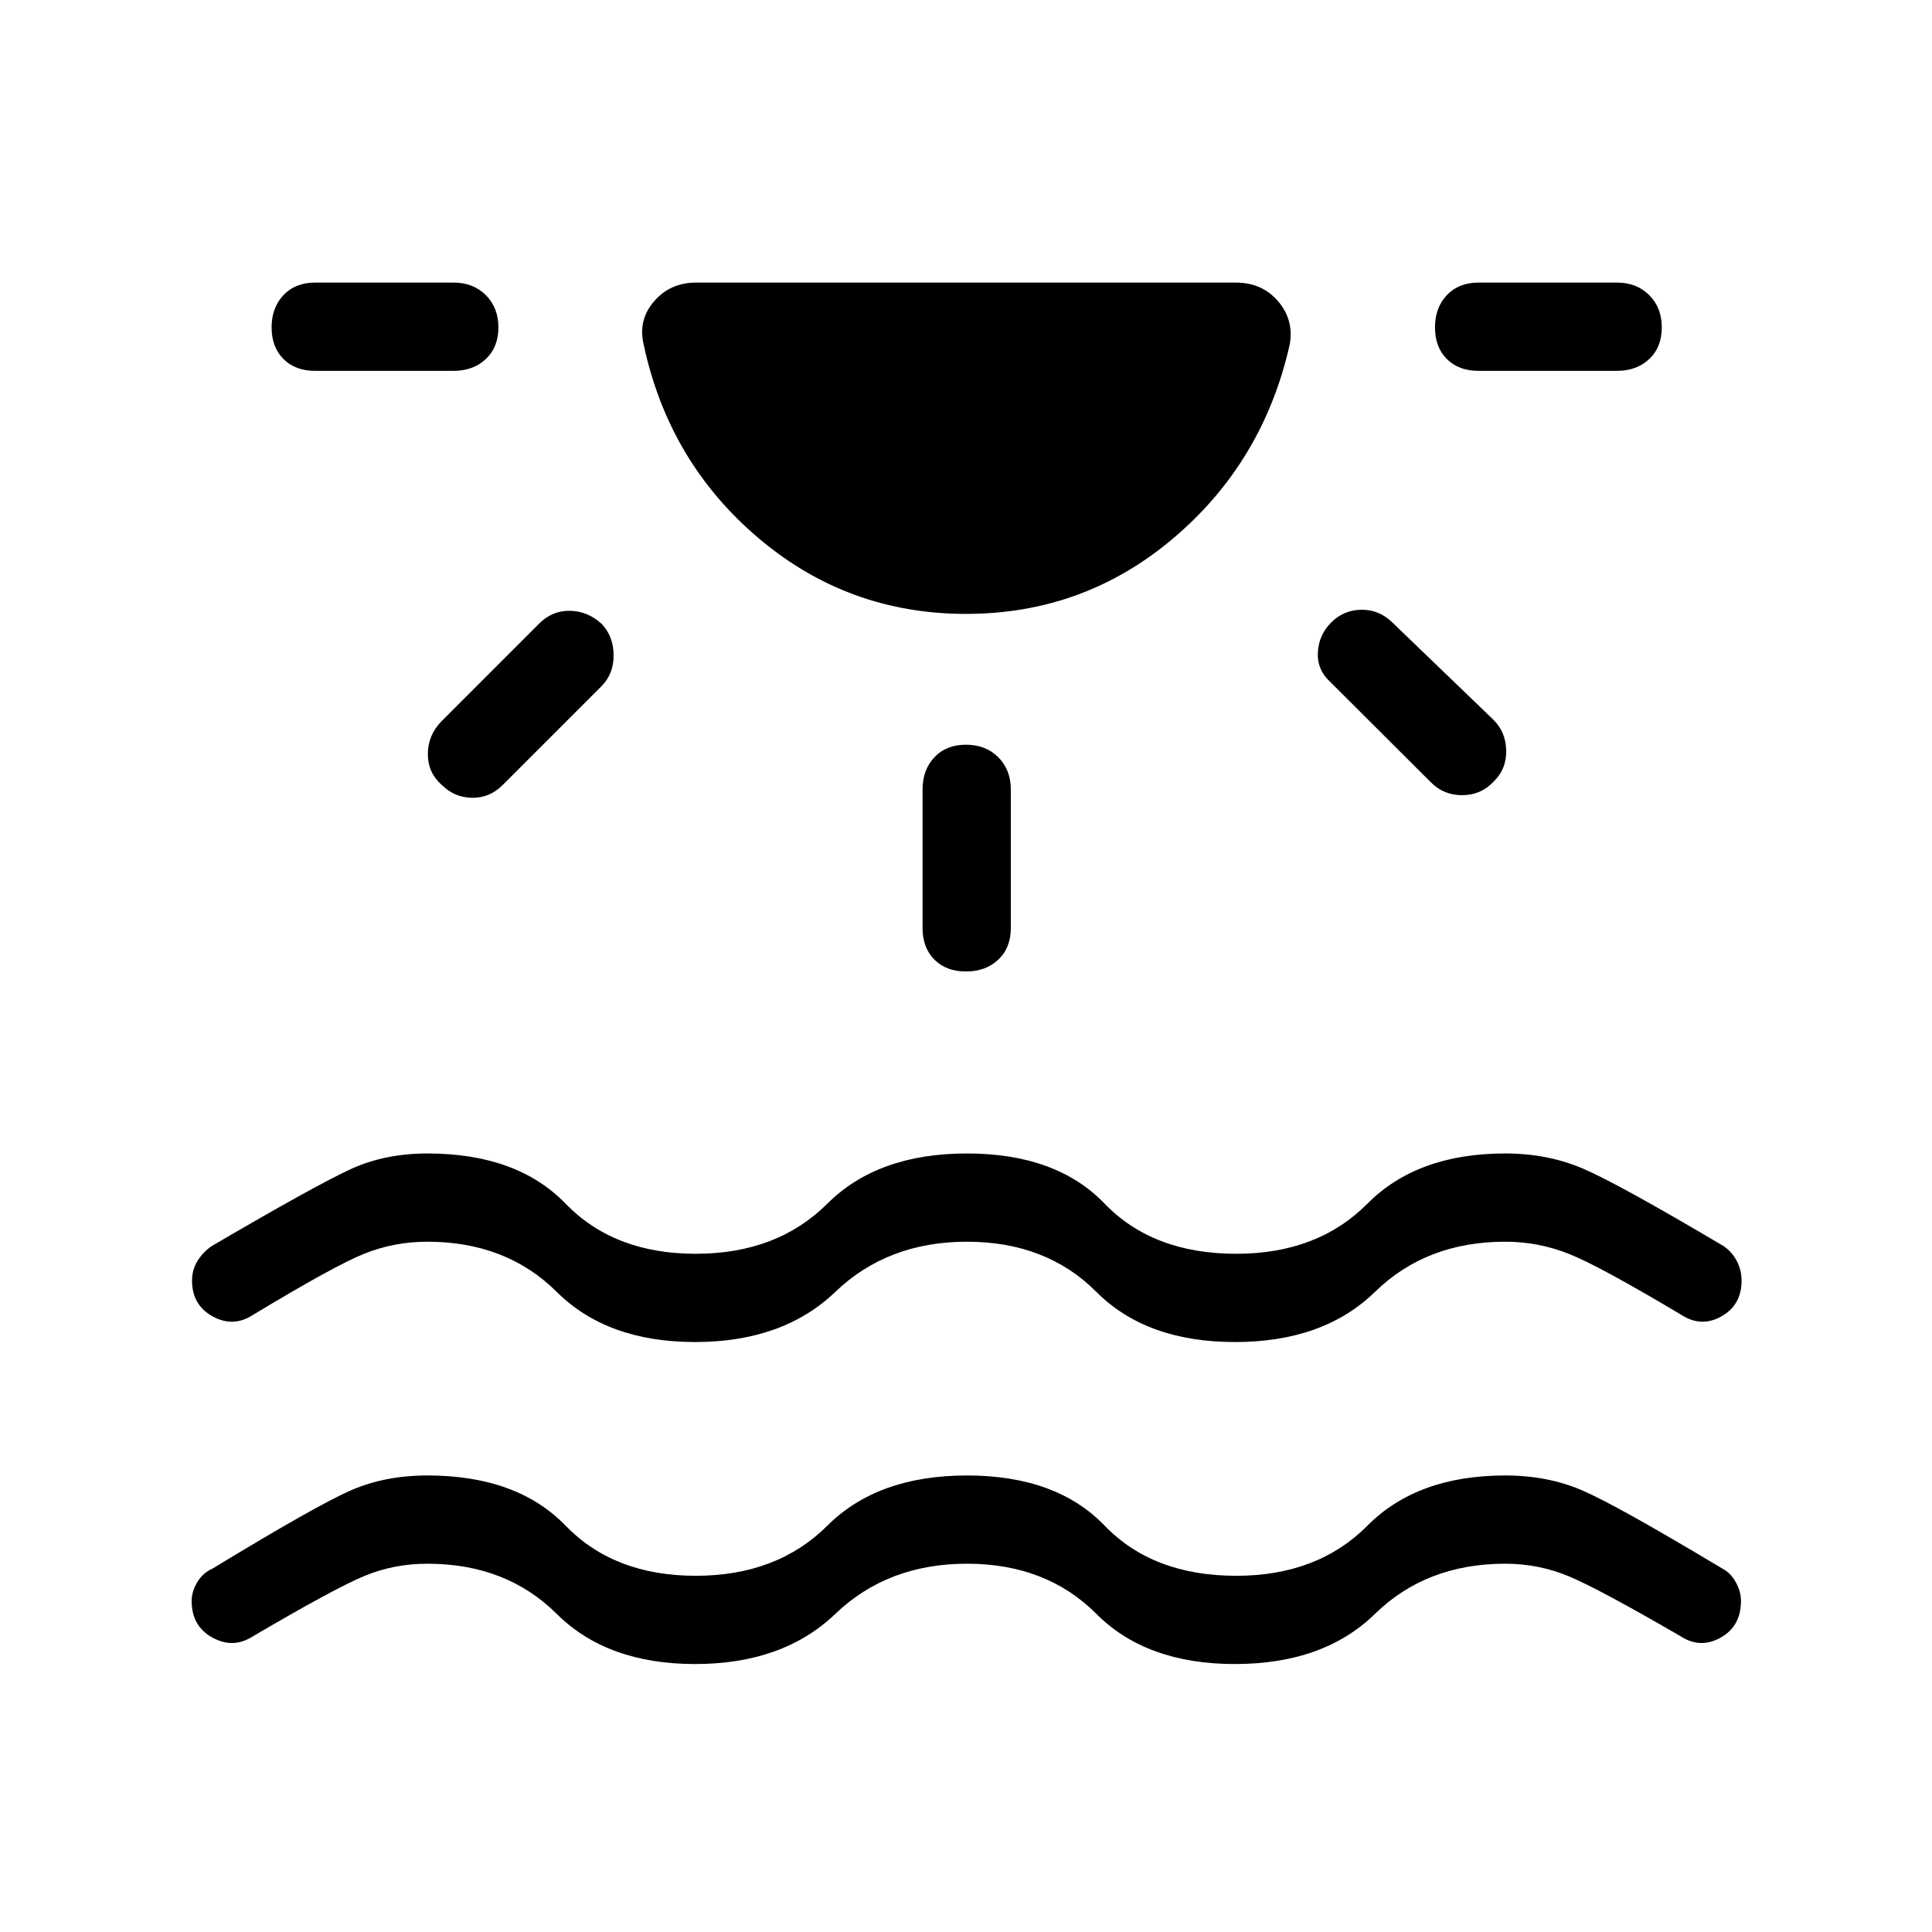 <svg xmlns="http://www.w3.org/2000/svg" height="48" viewBox="0 -960 960 960" width="48"><path d="M345.38-133.15q-43.69 0-68.76-24.93Q251.54-183 212.38-183q-16.53 0-31.11 6-14.58 6-55.65 30.11-9.74 6.27-20.06.6-10.33-5.67-10.33-18.21 0-4.69 2.79-9.33 2.79-4.63 7.63-6.78 51.77-31.47 68.72-38.85 16.94-7.39 38.01-7.39 44.5 0 68.64 24.93Q305.15-177 345.69-177q40.43 0 65.43-24.92 25-24.93 69.38-24.93 44.38 0 68.38 24.93 24 24.92 65.43 24.92 40.42 0 65.17-24.92 24.75-24.93 68.44-24.93 21.08 0 38.23 7.39 17.16 7.38 69.62 38.85 4.15 2.15 6.73 6.78 2.58 4.64 2.58 9.33 0 12.54-10.08 18.21-10.08 5.67-19.81-.6-40.88-23.73-55.81-29.92-14.92-6.19-31.46-6.19-39.15 0-64.69 24.92-25.54 24.93-69.61 24.93-44 0-68.85-24.93Q519.92-183 480.5-183q-39.42 0-65.42 24.92-26 24.93-69.7 24.93Zm0-160q-43.69 0-68.76-24.93Q251.54-343 212.38-343q-16.53 0-31.46 6-14.92 6-55.61 30.61-9.73 6.08-19.81.41-10.08-5.67-10.08-17.64 0-5.57 2.79-9.96 2.79-4.38 6.94-7.23 52.27-30.57 69.22-38.3 16.94-7.74 38.01-7.74 44.5 0 68.64 24.93Q305.15-337 345.69-337q40.43 0 65.43-24.92 25-24.93 69.38-24.93 44.38 0 68.38 24.93 24 24.92 65.43 24.92 40.42 0 65.17-24.92 24.75-24.93 68.44-24.93 21.08 0 38.58 7.49 17.5 7.48 69.96 38.55 4.15 2.85 6.54 7.39 2.38 4.54 2.38 9.8 0 11.97-9.88 17.64t-19.62-.41Q795-330.81 779.73-336.9q-15.27-6.1-31.81-6.1-39.15 0-64.69 24.92-25.54 24.93-69.61 24.93-44 0-68.85-24.93Q519.92-343 480.5-343q-39.42 0-65.42 24.92-26 24.93-69.7 24.93ZM480-654.96q-58.85 0-103.33-37.85-44.48-37.84-56.86-96.11-2.81-12.16 5.23-21.41 8.04-9.25 20.81-9.25h268.3q12.96 0 20.91 9.25 7.94 9.25 5.82 21.41-13.07 58.27-57.55 96.11-44.48 37.85-103.33 37.85ZM247.65-797.31q0 9.81-6.23 15.7-6.23 5.88-16.03 5.88h-68.85q-9.81 0-15.69-5.88-5.89-5.89-5.89-15.7 0-9.8 5.89-16.03 5.88-6.24 15.69-6.24h68.85q9.8 0 16.03 6.24 6.23 6.23 6.23 16.03Zm51.16 147.16q6 6.19 6.09 15.59.1 9.41-6.09 15.6l-49.04 49.04q-6.5 6.5-15.25 6.34-8.75-.15-14.94-6.34-7.08-6.19-6.98-15.6.09-9.4 6.98-16.29l48.34-48.34q6.5-6.5 15.25-6.35 8.75.15 15.64 6.35ZM480-589.96q9.81 0 16.04 6.23 6.23 6.23 6.23 16.04v68.84q0 9.81-6.23 15.7-6.23 5.88-16.04 5.88-9.81 0-15.69-5.88-5.89-5.89-5.89-15.7v-68.84q0-9.81 5.89-16.04 5.88-6.23 15.69-6.23Zm181.46-60.73q6.19-6.19 14.85-6.33 8.65-.13 15.15 5.94l50.42 48.54q6.39 6.19 6.54 15.54.16 9.35-6.42 15.54-6.19 6.58-15.5 6.58-9.31 0-15.69-6.58l-49.54-49.42q-6.89-6.2-6.44-14.91.44-8.71 6.63-14.9Zm164.27-146.62q0 9.81-6.23 15.7-6.23 5.88-16.04 5.88h-68.85q-9.8 0-15.69-5.88-5.88-5.89-5.88-15.7 0-9.8 5.88-16.03 5.89-6.24 15.69-6.24h68.85q9.81 0 16.04 6.24 6.23 6.23 6.23 16.03Z"/></svg>